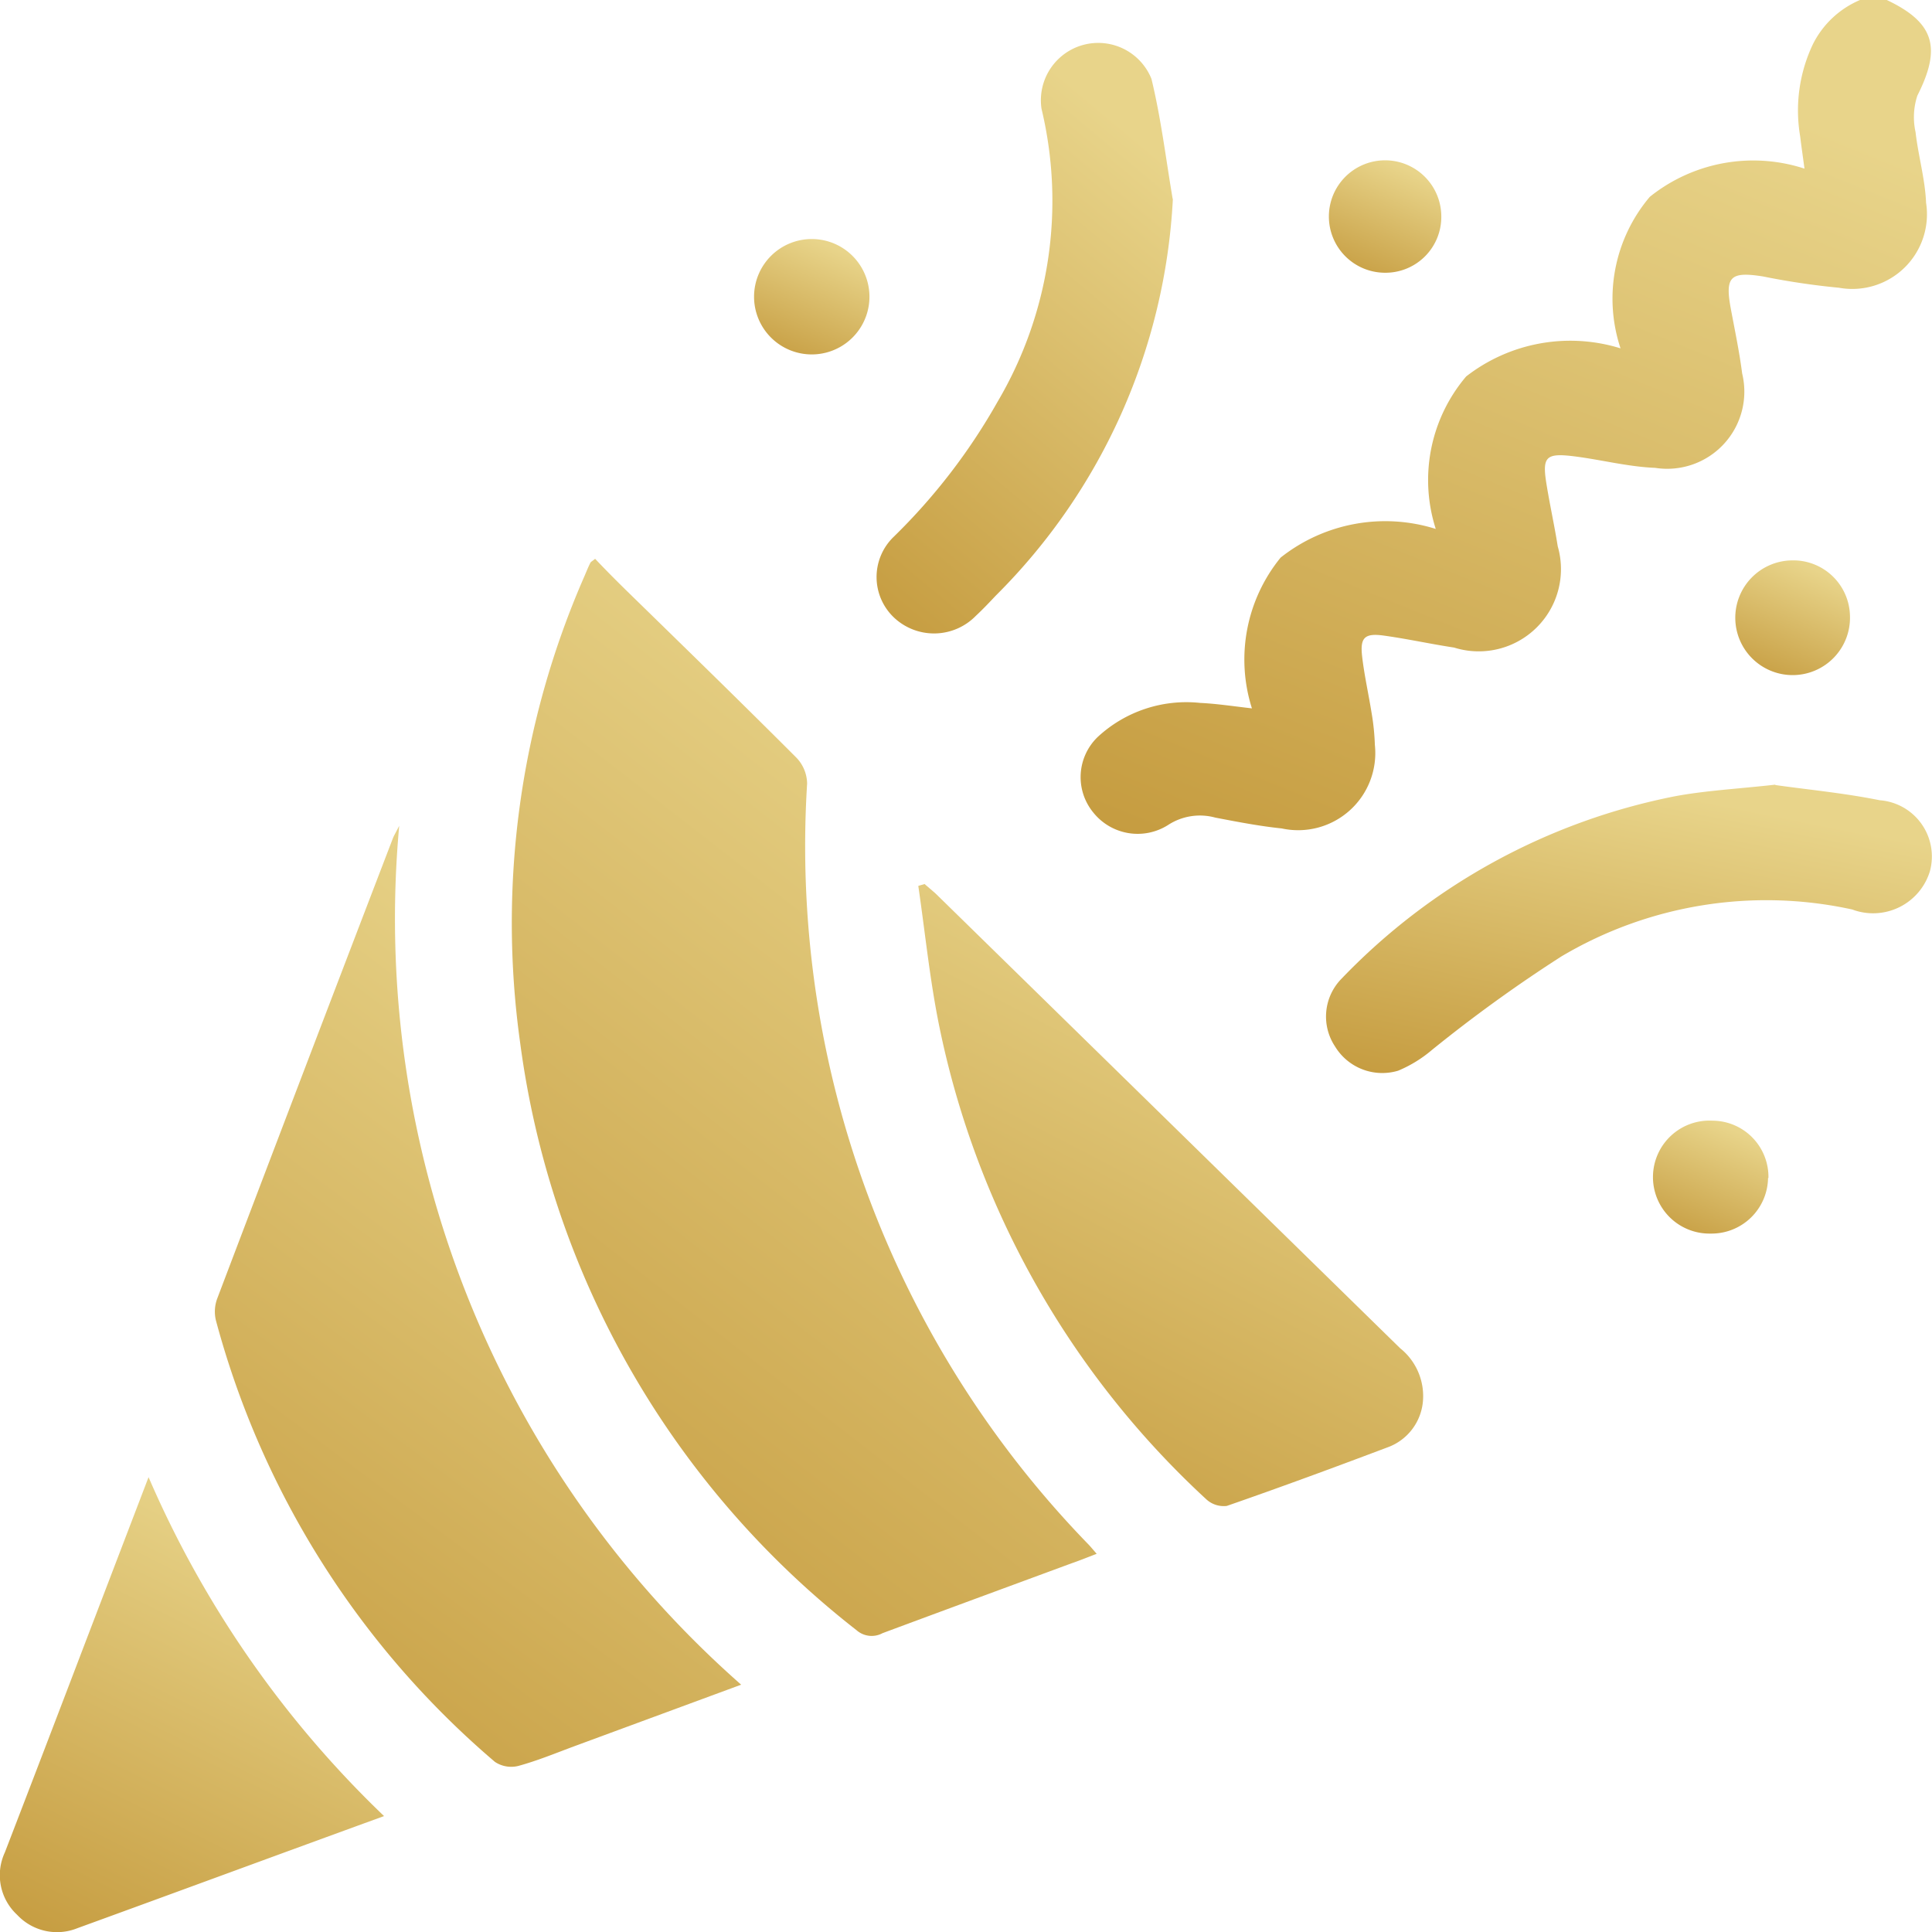 <svg xmlns="http://www.w3.org/2000/svg" xmlns:xlink="http://www.w3.org/1999/xlink" width="20.21" height="20.211" viewBox="0 0 20.21 20.211"><defs><linearGradient id="a" x1="0.5" x2="-0.294" y2="1.889" gradientUnits="objectBoundingBox"><stop offset="0" stop-color="#e8d48a"/><stop offset="1" stop-color="#a86c00"/></linearGradient><clipPath id="b"><rect width="20.21" height="20.21" transform="translate(1.509 3.514)" fill="#fff"/></clipPath><clipPath id="c"><rect width="20.21" height="20.211" fill="url(#a)"/></clipPath></defs><g transform="translate(-1.509 -3.514)"><g clip-path="url(#b)"><g transform="translate(1.509 3.514)" clip-path="url(#c)"><path d="M218.4,0c.5.237.573.5.32,1a.72.72,0,0,0-.019.382c.028.247.1.492.11.739a.781.781,0,0,1-.911.889,7.713,7.713,0,0,1-.794-.118c-.341-.054-.4,0-.338.335.042.226.09.452.119.679a.807.807,0,0,1-.91.988c-.279-.011-.556-.083-.835-.119-.312-.04-.35,0-.3.3.035.214.082.426.116.64a.86.86,0,0,1-1.084,1.059c-.245-.037-.488-.091-.733-.125-.2-.028-.251.018-.23.21s.068.4.1.6a2.437,2.437,0,0,1,.034.333.807.807,0,0,1-.974.874c-.233-.024-.464-.069-.694-.113a.609.609,0,0,0-.495.077A.594.594,0,0,1,210.1,8.5a.583.583,0,0,1,.046-.791,1.363,1.363,0,0,1,1.072-.356c.173.008.346.035.541.057a1.688,1.688,0,0,1,.3-1.577,1.762,1.762,0,0,1,1.623-.3A1.674,1.674,0,0,1,214,3.938a1.774,1.774,0,0,1,1.615-.294,1.648,1.648,0,0,1,.306-1.585,1.729,1.729,0,0,1,1.618-.295c-.016-.122-.032-.229-.045-.337a1.615,1.615,0,0,1,.132-.962A.975.975,0,0,1,218.12,0Z" transform="translate(-198.663)" fill="url(#a)"/><path d="M100.2,110.884c.1.106.208.215.315.32.6.586,1.2,1.169,1.791,1.761a.4.4,0,0,1,.11.269,10.482,10.482,0,0,0,2.948,7.964c.022.024.043.049.081.093-.1.038-.18.071-.265.1-.658.243-1.317.485-1.975.73a.239.239,0,0,1-.272-.031,9.337,9.337,0,0,1-3.518-6.139,9.041,9.041,0,0,1,.67-4.883c.021-.048.041-.1.064-.144.005-.011.02-.017.05-.042" transform="translate(-93.973 -105.037)" fill="url(#a)"/><path d="M47.259,172.838l-1.746.644c-.194.072-.387.152-.586.206a.307.307,0,0,1-.243-.042,9.187,9.187,0,0,1-2.92-4.621.391.391,0,0,1,.015-.228q.914-2.408,1.837-4.813c.011-.028.027-.054.066-.13a10.673,10.673,0,0,0,3.576,8.983" transform="translate(-39.506 -155.215)" fill="url(#a)"/><path d="M178.431,175.334c.039.034.079.067.116.1q2.43,2.378,4.86,4.757a.641.641,0,0,1,.24.539.564.564,0,0,1-.376.5c-.557.21-1.115.416-1.677.611a.269.269,0,0,1-.215-.07,9.247,9.247,0,0,1-2.791-4.94c-.1-.487-.149-.984-.221-1.476l.064-.019" transform="translate(-168.761 -166.088)" fill="url(#a)"/><path d="M4.02,296.545c-1.1.4-2.153.789-3.209,1.173a.57.57,0,0,1-.63-.139.565.565,0,0,1-.129-.654q.426-1.106.848-2.213L1.555,293a10.865,10.865,0,0,0,2.465,3.547" transform="translate(-0.001 -277.548)" fill="url(#a)"/><path d="M262.265,155.738c.339.048.72.084,1.092.159a.59.59,0,0,1,.525.743.621.621,0,0,1-.812.4,4.2,4.2,0,0,0-3.043.491,15.2,15.2,0,0,0-1.355.979,1.34,1.34,0,0,1-.352.216.578.578,0,0,1-.661-.254.565.565,0,0,1,.071-.711,6.6,6.6,0,0,1,3.492-1.907c.328-.06.665-.077,1.043-.12" transform="translate(-243.694 -147.526)" fill="url(#a)"/><path d="M173.374,9.611a6.31,6.31,0,0,1-1.851,4.147c-.068.072-.137.145-.21.213a.611.611,0,0,1-.852.022.584.584,0,0,1-.007-.849,6.293,6.293,0,0,0,1.086-1.412A4.137,4.137,0,0,0,172,8.667a.6.6,0,0,1,1.15-.313c.1.412.151.837.222,1.256" transform="translate(-161.105 -7.529)" fill="url(#a)"/><path d="M322.266,222.925a.591.591,0,0,1-.6.582.591.591,0,1,1,.019-1.181.588.588,0,0,1,.585.6" transform="translate(-303.771 -210.603)" fill="url(#a)"/><path d="M147.664,48.34a.6.6,0,0,1-1.207-.008.6.6,0,0,1,1.207.008" transform="translate(-138.569 -45.232)" fill="url(#a)"/><path d="M258.8,32.38a.584.584,0,0,1-.595.591.588.588,0,1,1,.595-.591" transform="translate(-243.723 -30.118)" fill="url(#a)"/><path d="M338.192,111.766a.6.6,0,1,1-.607-.584.593.593,0,0,1,.607.584" transform="translate(-318.84 -105.32)" fill="url(#a)"/></g></g></g></svg>